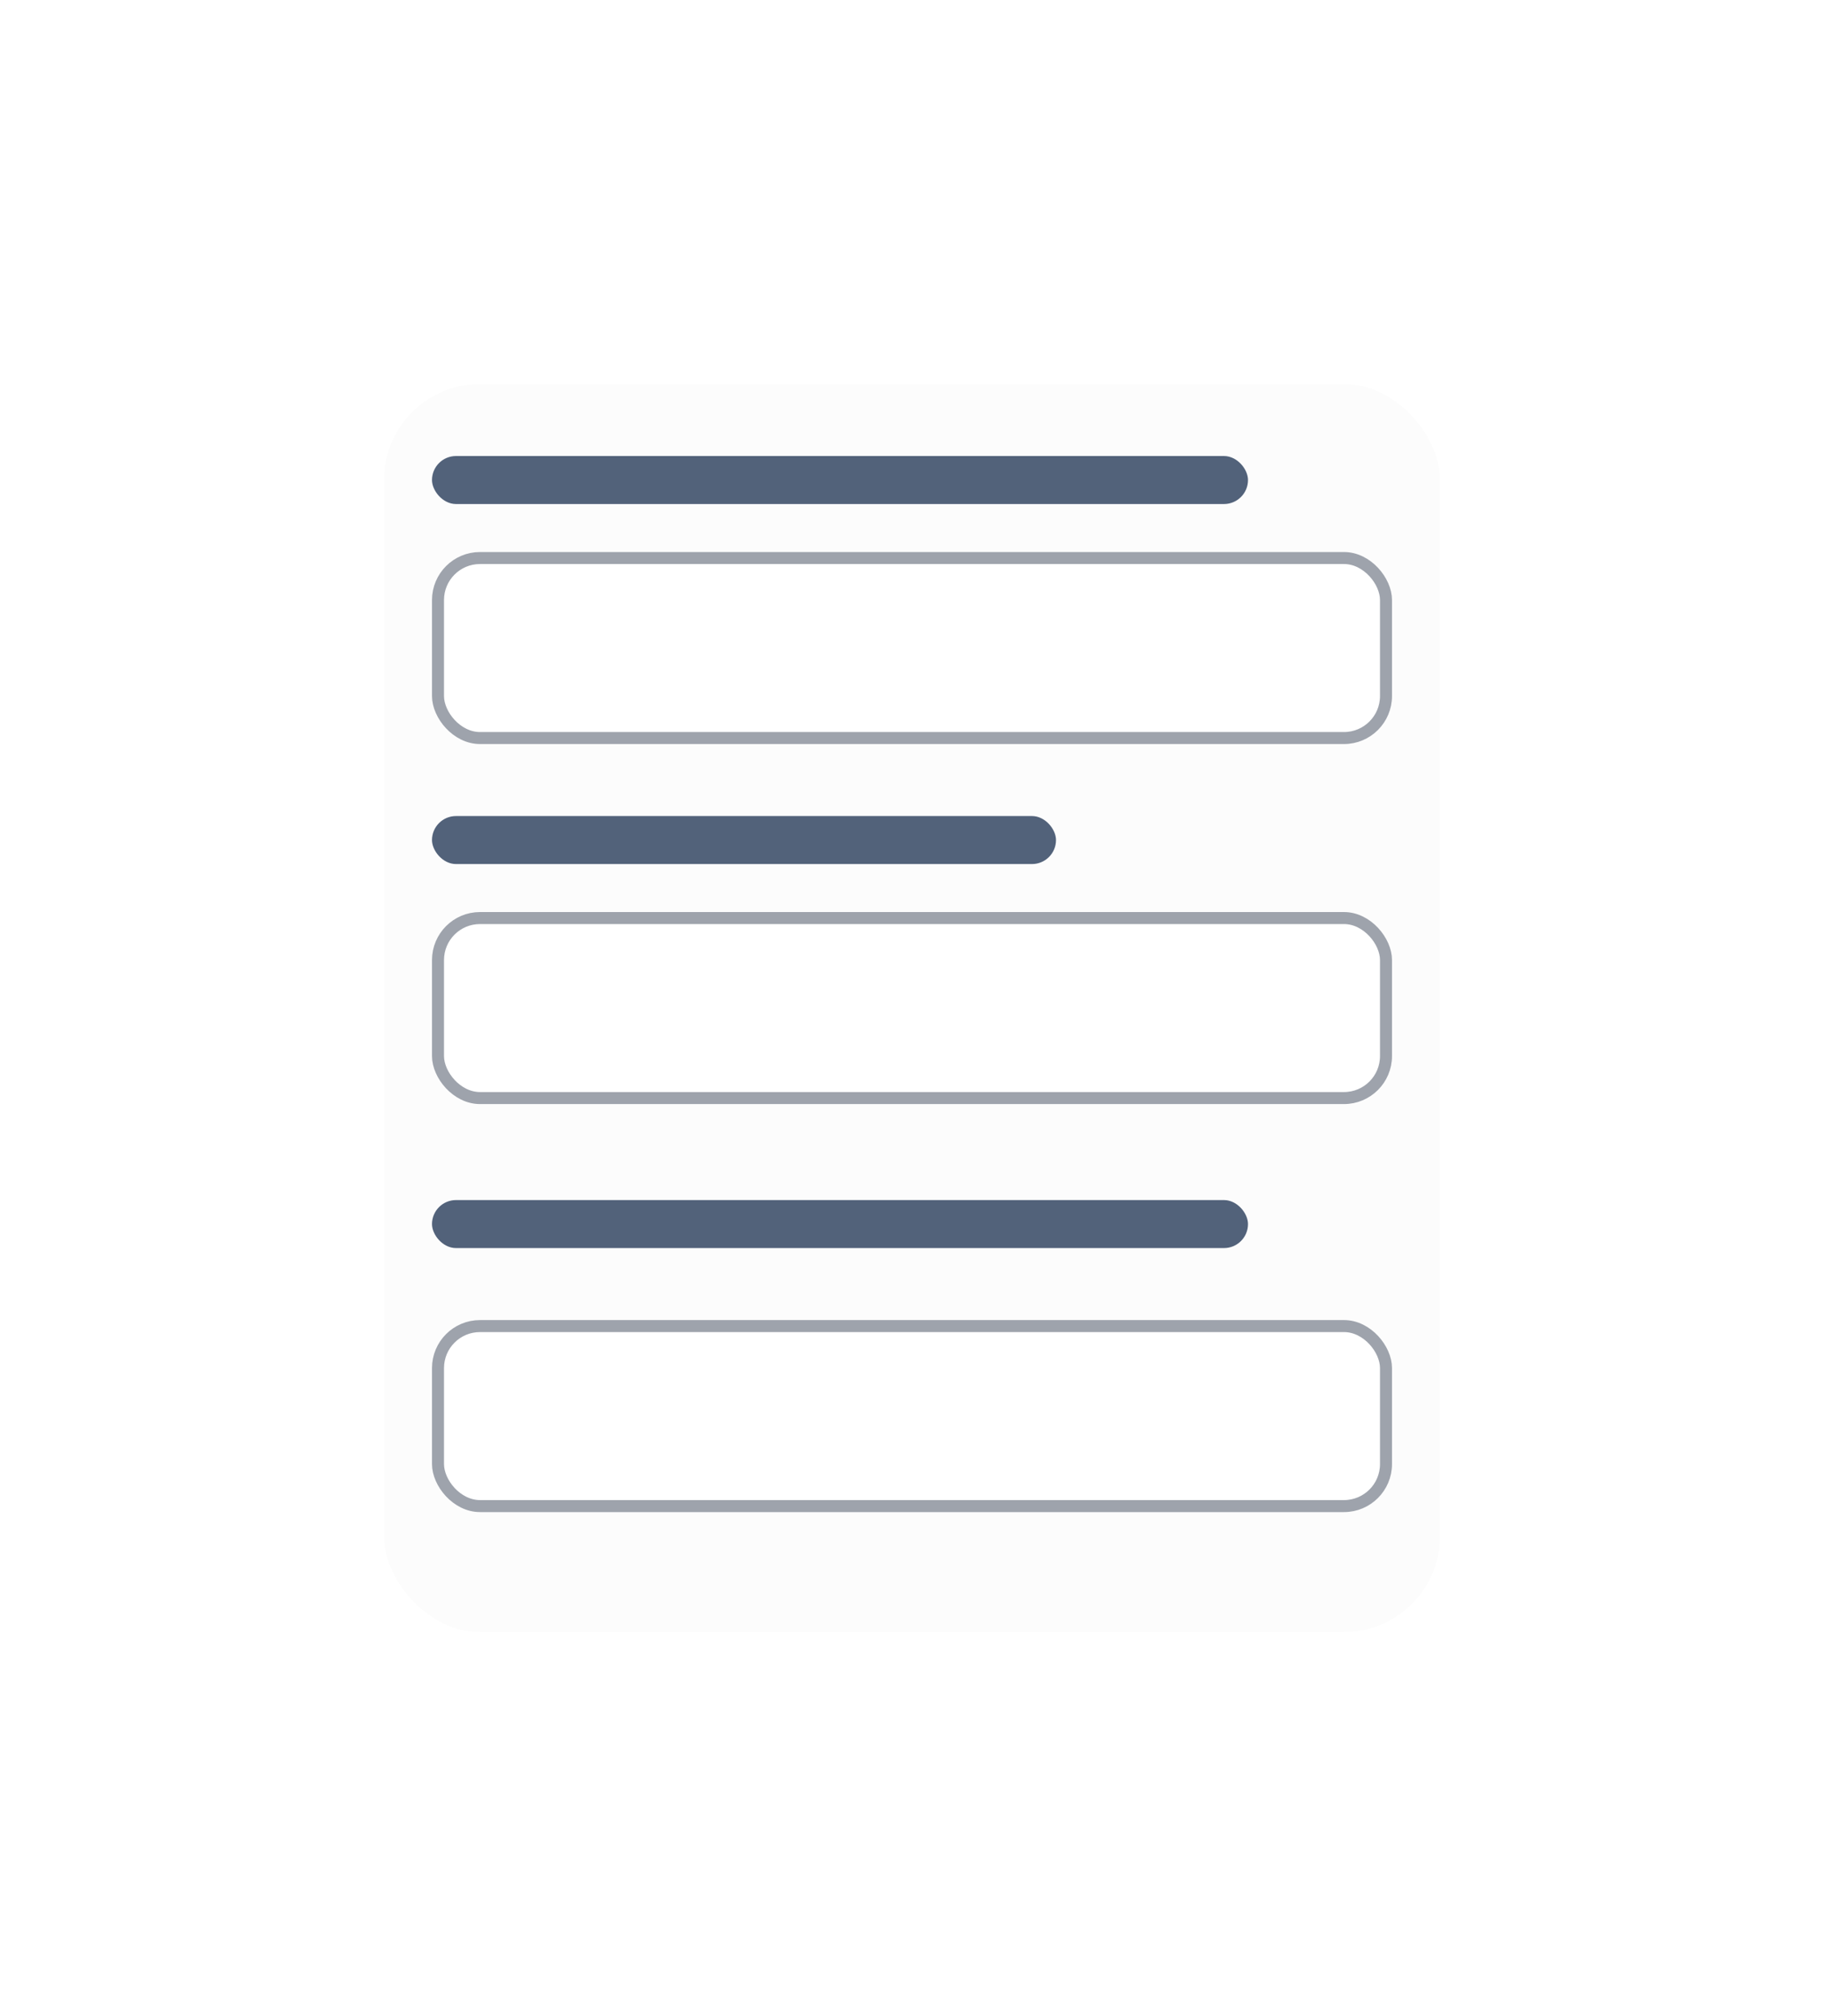 <svg width="76" height="84" viewBox="0 0 76 84" fill="none" xmlns="http://www.w3.org/2000/svg">
<g filter="url(#filter0_d)">
<rect x="16" y="15" width="44" height="52" rx="4" fill="#FCFCFC"/>
</g>
<rect x="18" y="19" width="34" height="2" rx="1" fill="#52627A"/>
<rect x="18" y="34" width="26" height="2" rx="1" fill="#52627A"/>
<rect x="18" y="50" width="34" height="2" rx="1" fill="#52627A"/>
<rect x="18.25" y="23.25" width="39.5" height="7.5" rx="1.75" fill="white" stroke="#9EA3AC" stroke-width="0.5"/>
<rect x="18.25" y="38.25" width="39.5" height="7.5" rx="1.75" fill="white" stroke="#9EA3AC" stroke-width="0.5"/>
<rect x="18.25" y="55.25" width="39.5" height="7.5" rx="1.75" fill="white" stroke="#9EA3AC" stroke-width="0.5"/>
<defs>
<filter id="filter0_d" x="0" y="0" width="76" height="84" filterUnits="userSpaceOnUse" color-interpolation-filters="sRGB">
<feFlood flood-opacity="0" result="BackgroundImageFix"/>
<feColorMatrix in="SourceAlpha" type="matrix" values="0 0 0 0 0 0 0 0 0 0 0 0 0 0 0 0 0 0 127 0" result="hardAlpha"/>
<feOffset dy="1"/>
<feGaussianBlur stdDeviation="8"/>
<feColorMatrix type="matrix" values="0 0 0 0 0.01 0 0 0 0 0.094 0 0 0 0 0.221 0 0 0 0.1 0"/>
<feBlend mode="normal" in2="BackgroundImageFix" result="effect1_dropShadow"/>
<feBlend mode="normal" in="SourceGraphic" in2="effect1_dropShadow" result="shape"/>
</filter>
</defs>
</svg>
